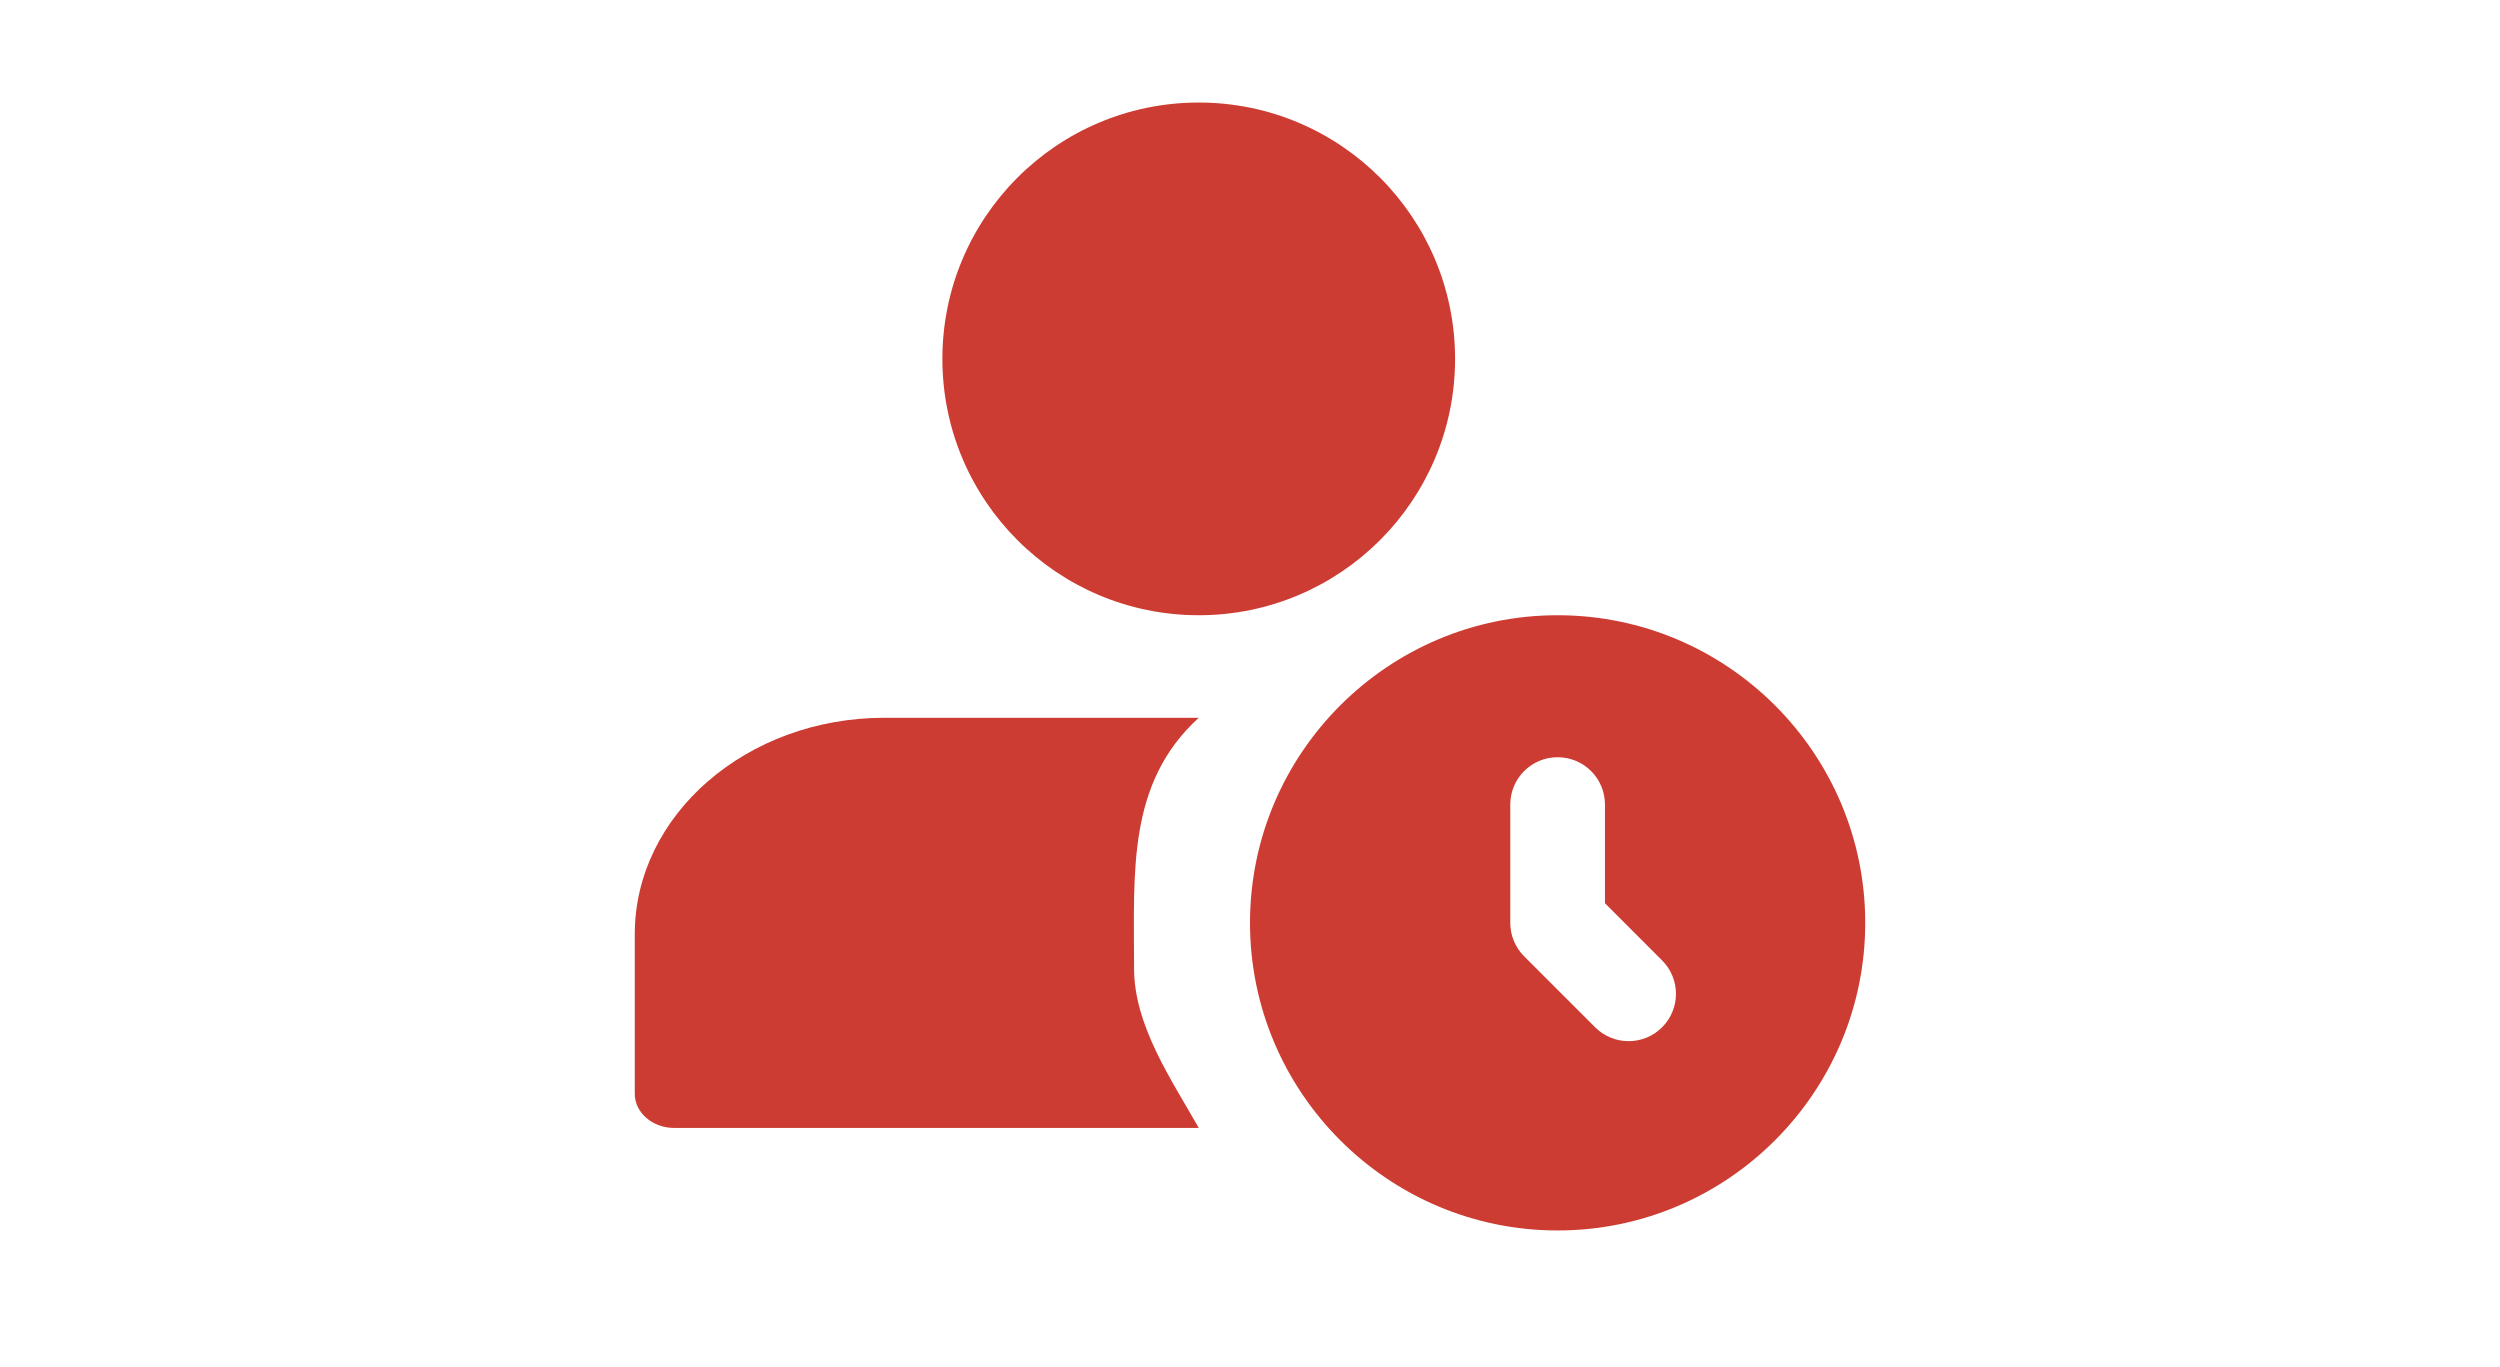 <svg width="64" height="35" viewBox="0 0 64 35" fill="none" xmlns="http://www.w3.org/2000/svg">
<path d="M30.688 15.75C34.312 15.75 37.25 12.812 37.25 9.188C37.25 5.563 34.312 2.625 30.688 2.625C27.063 2.625 24.125 5.563 24.125 9.188C24.125 12.812 27.063 15.75 30.688 15.75Z" fill="#CD3C32"/>
<path d="M29.032 24.792C29.032 22.305 28.854 20.049 30.688 18.375H22.641C19.117 18.375 16.25 20.861 16.25 23.917V28C16.25 28.483 16.702 28.875 17.259 28.875H30.688C29.991 27.64 29.032 26.257 29.032 24.792Z" fill="#CD3C32"/>
<path d="M39.875 15.75C35.533 15.75 32 19.283 32 23.625C32 27.967 35.533 31.5 39.875 31.5C44.217 31.5 47.75 27.967 47.75 23.625C47.75 19.283 44.217 15.75 39.875 15.75ZM42.549 26.299C42.313 26.535 42.002 26.654 41.692 26.654C41.382 26.654 41.072 26.535 40.836 26.299L39.018 24.482C38.791 24.255 38.663 23.947 38.663 23.625V20.596C38.663 19.926 39.206 19.385 39.875 19.385C40.544 19.385 41.087 19.926 41.087 20.596V23.123L42.549 24.586C43.023 25.059 43.023 25.825 42.549 26.299Z" fill="#CD3C32"/>
</svg>
